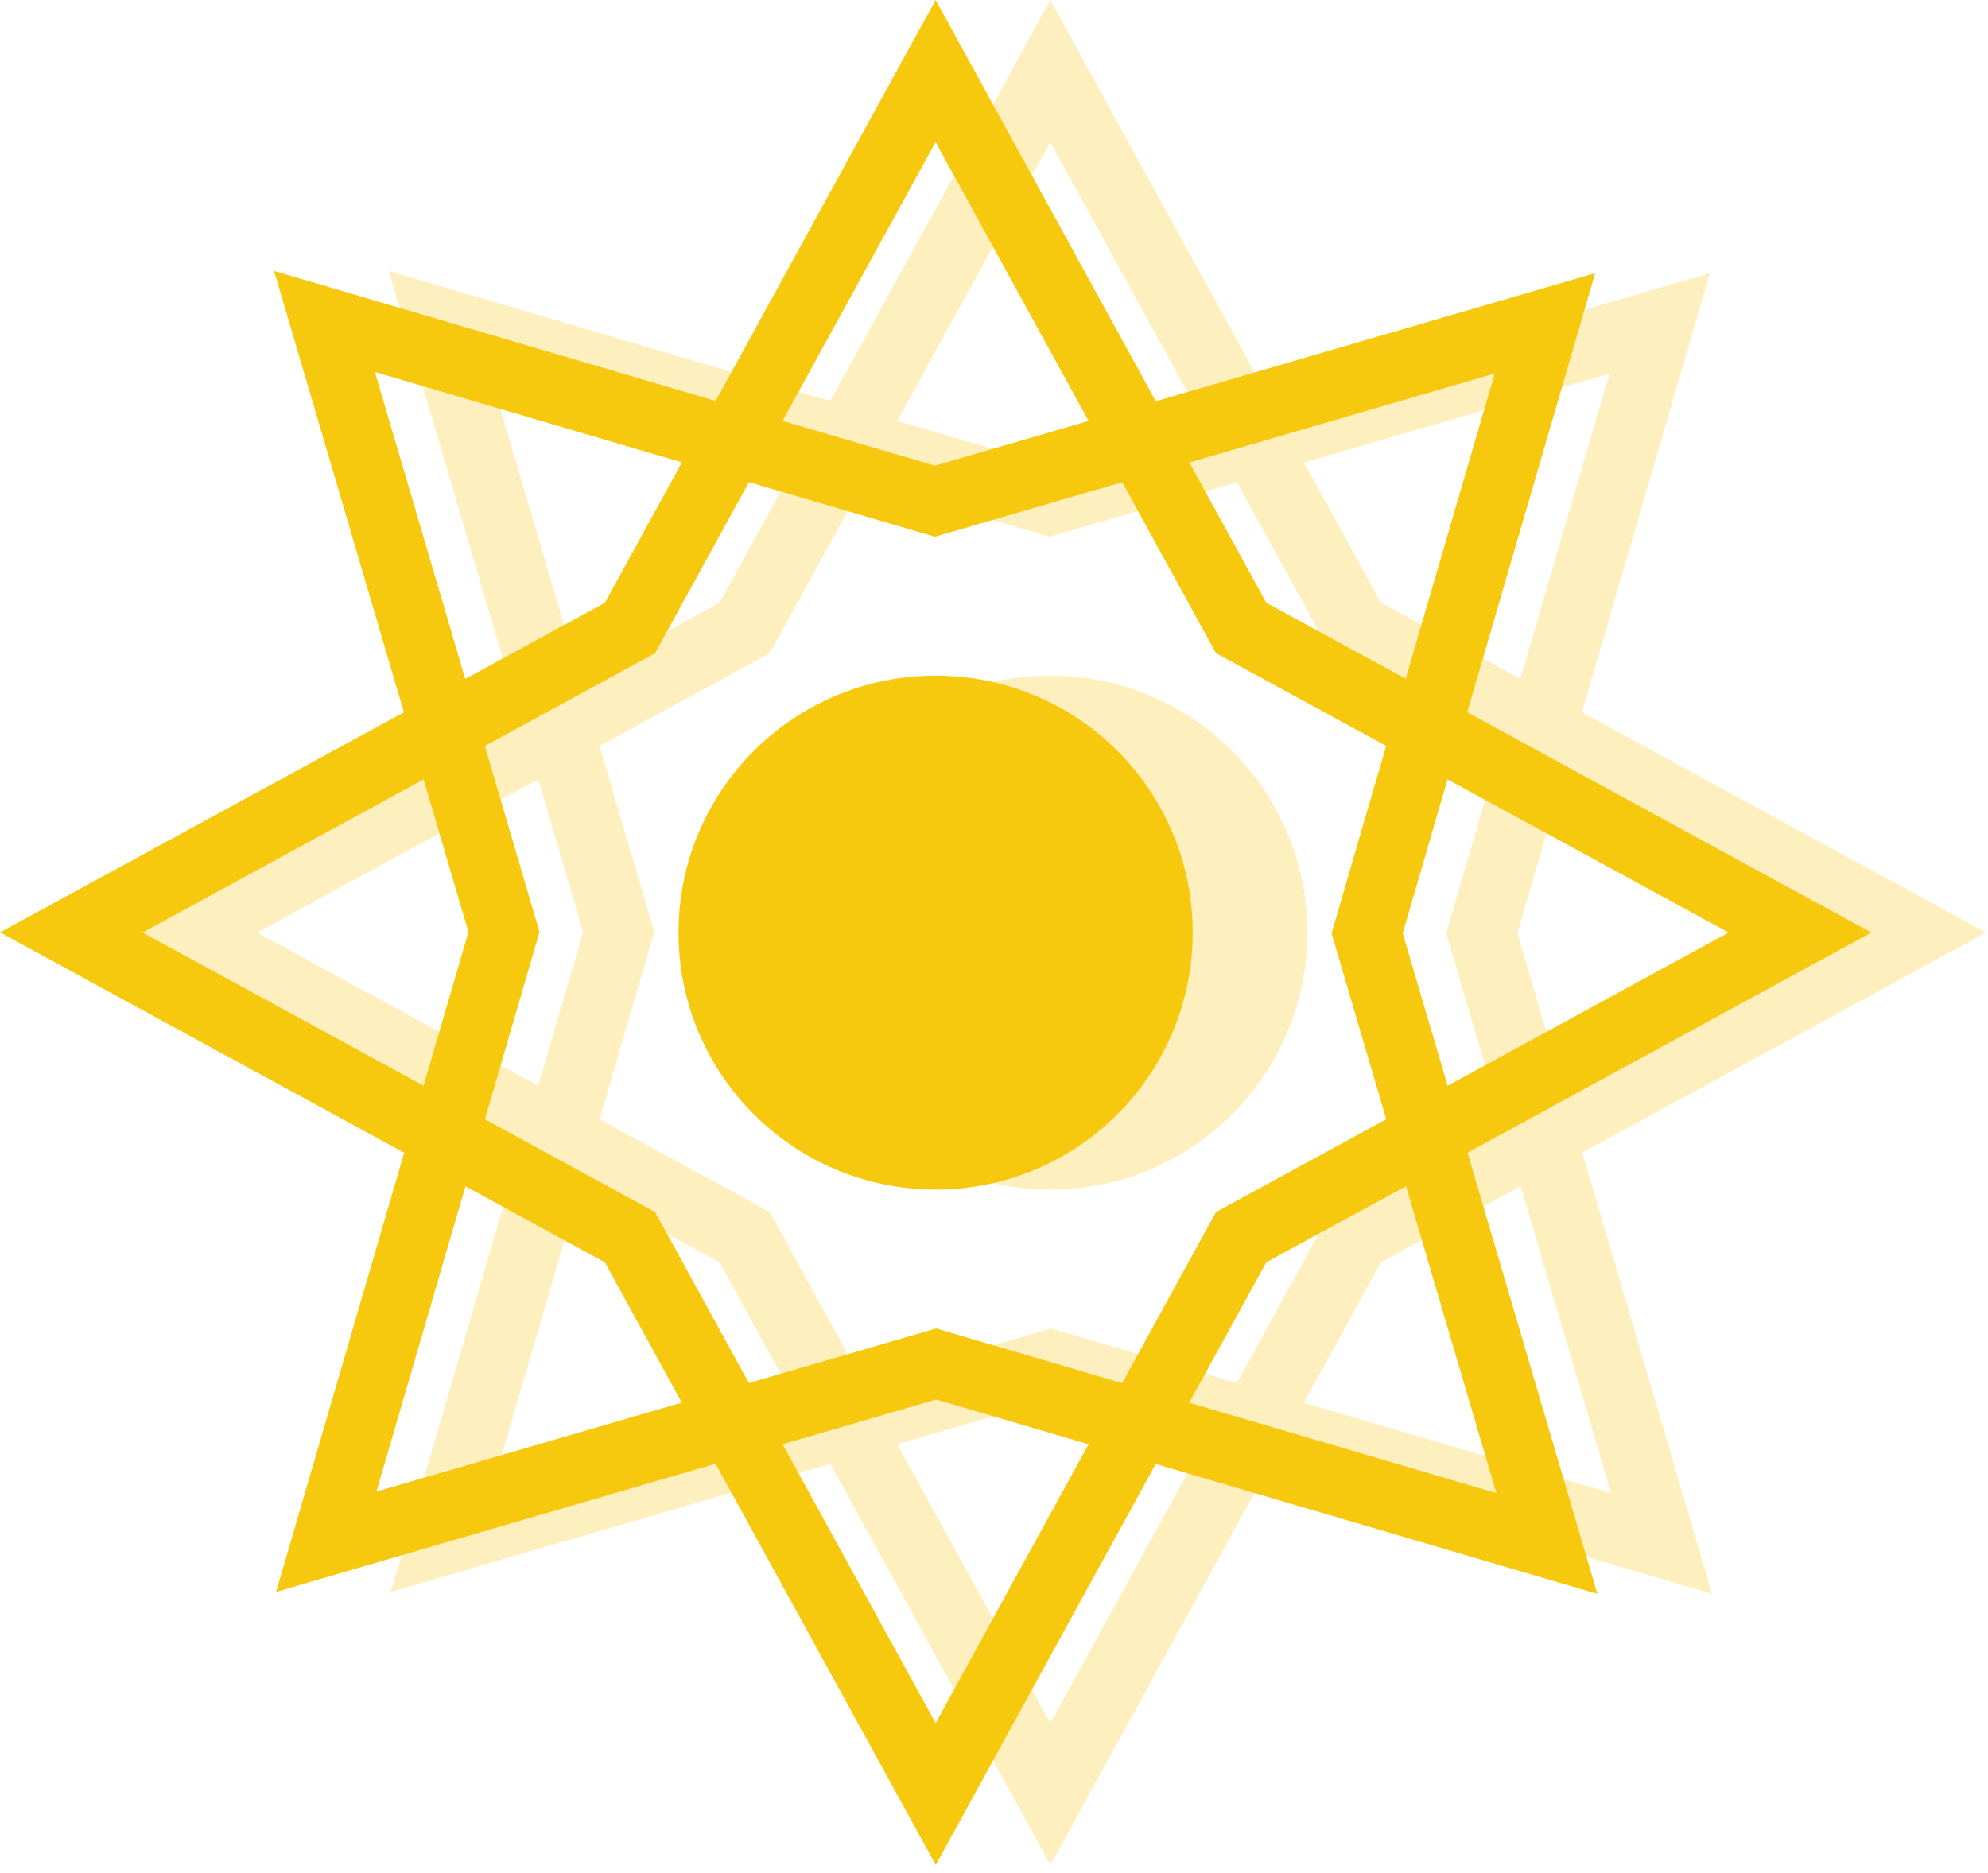 <svg width="52" height="49" viewBox="0 0 52 49" fill="none" xmlns="http://www.w3.org/2000/svg">
<g opacity="0.27">
<path d="M41.382 30.16L51.947 24.399L41.378 18.635L44.726 7.147L43.163 7.602L33.232 10.498L27.474 0L26.69 1.427L21.719 10.49L10.169 7.089L13.566 18.635L3 24.395L13.572 30.16L10.222 41.65L21.717 38.297L27.476 48.795L33.23 38.303L44.782 41.702L41.386 30.156L41.382 30.16ZM48.214 24.399L40.865 28.407L39.691 24.416L40.863 20.392L48.214 24.399ZM39.26 29.283L34.807 31.711L32.351 36.188L27.488 34.757L22.589 36.185L20.134 31.711L15.684 29.285L17.112 24.384L15.682 19.518L20.134 17.09L22.591 12.614L27.454 14.044L32.353 12.616L34.807 17.09L39.258 19.516L37.829 24.418L39.26 29.283ZM42.097 9.774L39.769 17.759L36.122 15.769L34.11 12.101L42.097 9.772V9.774ZM27.472 3.717L31.473 11.013L27.456 12.183L23.47 11.011L27.472 3.717ZM12.804 9.732L20.837 12.097L18.822 15.771L15.169 17.763L12.806 9.732H12.804ZM6.729 24.399L14.079 20.392L15.253 24.384L14.079 28.407L6.727 24.398L6.729 24.399ZM12.846 39.025L15.175 31.038L18.822 33.028L20.833 36.697L12.846 39.025ZM27.472 45.082L23.47 37.786L27.488 36.616L31.473 37.788L27.474 45.082H27.472ZM36.122 33.026L39.777 31.034L42.139 39.065L34.106 36.7L36.122 33.026Z" fill="#F6C90E"/>
<path d="M27.473 17.677C23.76 17.677 20.748 20.687 20.748 24.399C20.748 28.112 23.758 31.124 27.473 31.124C31.188 31.124 34.197 28.112 34.197 24.399C34.197 20.687 31.188 17.677 27.473 17.677Z" fill="#F6C90E"/>
</g>
<path d="M38.382 30.16L48.947 24.399L38.378 18.635L41.726 7.147L40.163 7.602L30.232 10.498L24.474 0L23.69 1.427L18.719 10.49L7.169 7.089L10.566 18.635L0 24.395L10.572 30.16L7.221 41.65L18.717 38.297L24.476 48.795L30.23 38.303L41.782 41.702L38.386 30.156L38.382 30.16ZM45.214 24.399L37.865 28.407L36.691 24.416L37.863 20.392L45.214 24.399ZM36.26 29.283L31.807 31.711L29.351 36.188L24.488 34.757L19.589 36.185L17.134 31.711L12.684 29.285L14.112 24.384L12.682 19.518L17.134 17.09L19.591 12.614L24.454 14.044L29.353 12.616L31.807 17.09L36.258 19.516L34.829 24.418L36.26 29.283ZM39.097 9.774L36.769 17.759L33.122 15.769L31.11 12.101L39.097 9.772V9.774ZM24.472 3.717L28.473 11.013L24.456 12.183L20.47 11.011L24.472 3.717ZM9.804 9.732L17.837 12.097L15.822 15.771L12.169 17.763L9.806 9.732H9.804ZM3.729 24.399L11.079 20.392L12.253 24.384L11.079 28.407L3.727 24.398L3.729 24.399ZM9.846 39.025L12.175 31.038L15.822 33.028L17.833 36.697L9.846 39.025ZM24.472 45.082L20.47 37.786L24.488 36.616L28.473 37.788L24.474 45.082H24.472ZM33.122 33.026L36.777 31.034L39.139 39.065L31.106 36.7L33.122 33.026Z" fill="#F6C90E"/>
<path d="M24.473 17.677C20.76 17.677 17.748 20.687 17.748 24.399C17.748 28.112 20.758 31.124 24.473 31.124C28.188 31.124 31.197 28.112 31.197 24.399C31.197 20.687 28.188 17.677 24.473 17.677Z" fill="#F6C90E"/>
</svg>
